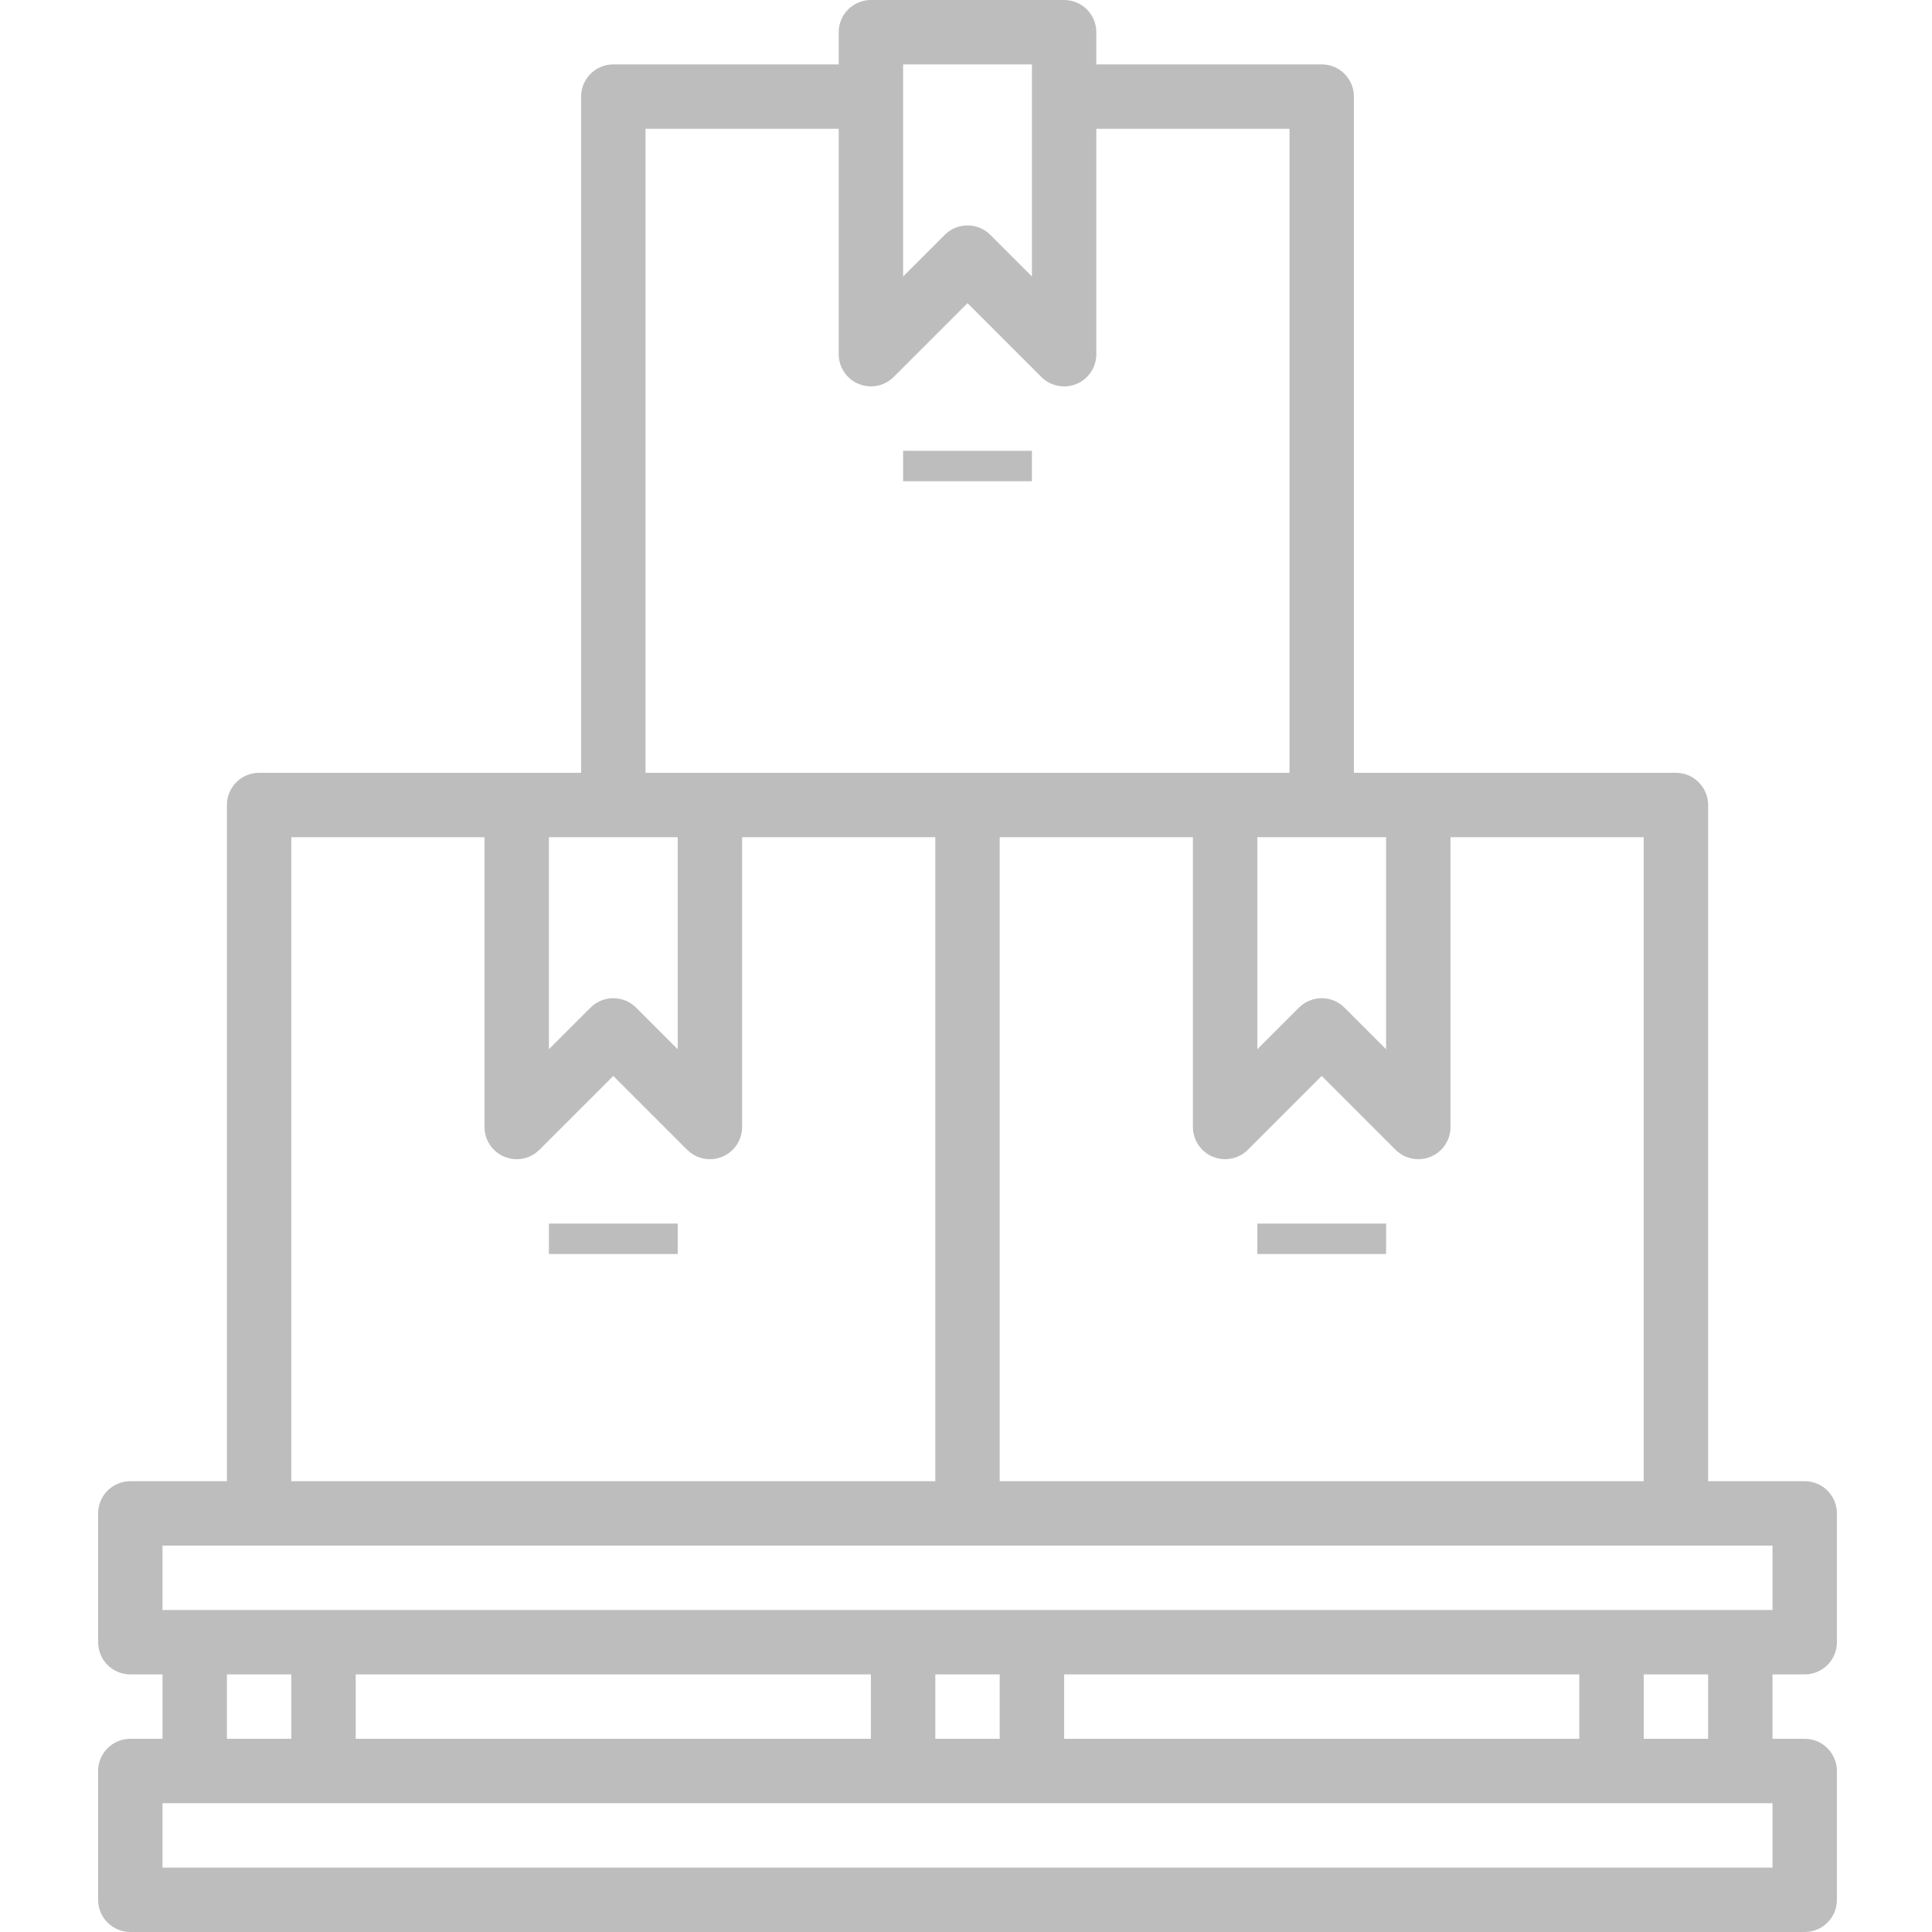 <svg  height="512"
    viewBox="0 0 512 512.001"
    width="512" xmlns="http://www.w3.org/2000/svg">
    <path
        fill="#bdbdbd" d="m34.535,460.801c-4.715,0 -8.535,3.82 -8.535,8.531v34.137c0,4.711 3.82,8.531 8.535,8.531h443.73c4.715,0 8.535,-3.82 8.535,-8.531v-34.137c0,-4.711 -3.82,-8.531 -8.535,-8.531h-8.531v-17.066h8.531c4.715,0 8.535,-3.82 8.535,-8.535v-34.133c0,-4.711 -3.82,-8.535 -8.535,-8.535h-25.598v-179.199c0,-4.711 -3.82,-8.531 -8.535,-8.531h-85.332v-179.199c0,-4.715 -3.82,-8.535 -8.535,-8.535h-59.73v-8.531c0,-4.715 -3.82,-8.535 -8.535,-8.535h-51.199c-4.715,0 -8.535,3.82 -8.535,8.535v8.531h-59.73c-4.715,0 -8.535,3.82 -8.535,8.535v179.199h-85.332c-4.715,0 -8.535,3.82 -8.535,8.531v179.203h-25.598c-4.715,0 -8.535,3.82 -8.535,8.531v34.133c0,4.715 3.82,8.535 8.535,8.535h8.531v17.066zM375.867,307.199c1.121,0.004 2.234,-0.215 3.27,-0.648 3.188,-1.32 5.266,-4.434 5.266,-7.883v-76.801h51.199v170.668h-170.668v-170.668h51.199v76.801c0,4.711 3.824,8.531 8.535,8.531 2.262,0 4.434,-0.898 6.031,-2.5l19.566,-19.566 19.566,19.566c1.602,1.602 3.773,2.5 6.035,2.5zM367.332,221.867v56.199l-11.031,-11.031c-3.332,-3.332 -8.734,-3.332 -12.066,0l-11.035,11.031v-56.199zM239.332,17.066h34.137v56.199l-11.035,-11.031c-3.332,-3.332 -8.734,-3.332 -12.066,0l-11.031,11.031v-56.199zM171.066,34.133h51.199v59.734c0.004,4.711 3.824,8.531 8.535,8.531 2.262,0 4.434,-0.898 6.031,-2.496l19.57,-19.57 19.566,19.57c1.598,1.598 3.77,2.5 6.031,2.5 1.121,0.004 2.234,-0.219 3.27,-0.648 3.188,-1.324 5.266,-4.434 5.266,-7.887v-59.734h51.199v170.668h-170.668zM145.469,221.867h34.133v56.199l-11.035,-11.031c-3.332,-3.332 -8.734,-3.332 -12.066,0l-11.031,11.031zM77.199,221.867h51.199v76.801c0.004,4.711 3.824,8.531 8.535,8.531 2.262,0 4.434,-0.898 6.031,-2.5l19.57,-19.566 19.566,19.566c1.598,1.602 3.77,2.5 6.031,2.5 1.121,0.004 2.234,-0.215 3.27,-0.648 3.188,-1.32 5.266,-4.434 5.266,-7.883v-76.801h51.199v170.668h-170.668zM43.066,409.598h426.668v17.066h-426.668zM452.668,443.734v17.066h-17.066v-17.066zM418.535,443.734v17.066h-136.535v-17.066zM264.934,443.734v17.066h-17.066v-17.066zM230.801,443.734v17.066h-136.535v-17.066zM77.199,443.734v17.066h-17.066v-17.066zM469.734,477.867v17.066h-426.668v-17.066zM469.734,477.867"/>
    <path fill="#bdbdbd" d="m239.332,119.465h34.137v8.066h-34.137zM239.332,119.465"/>
    <path  fill="#bdbdbd" d="m333.199,324.266h34.133v8.066h-34.133zM333.199,324.266"/>
    <path  fill="#bdbdbd" d="m145.469,324.266h34.133v8.066h-34.133zM145.469,324.266"/>
</svg >
